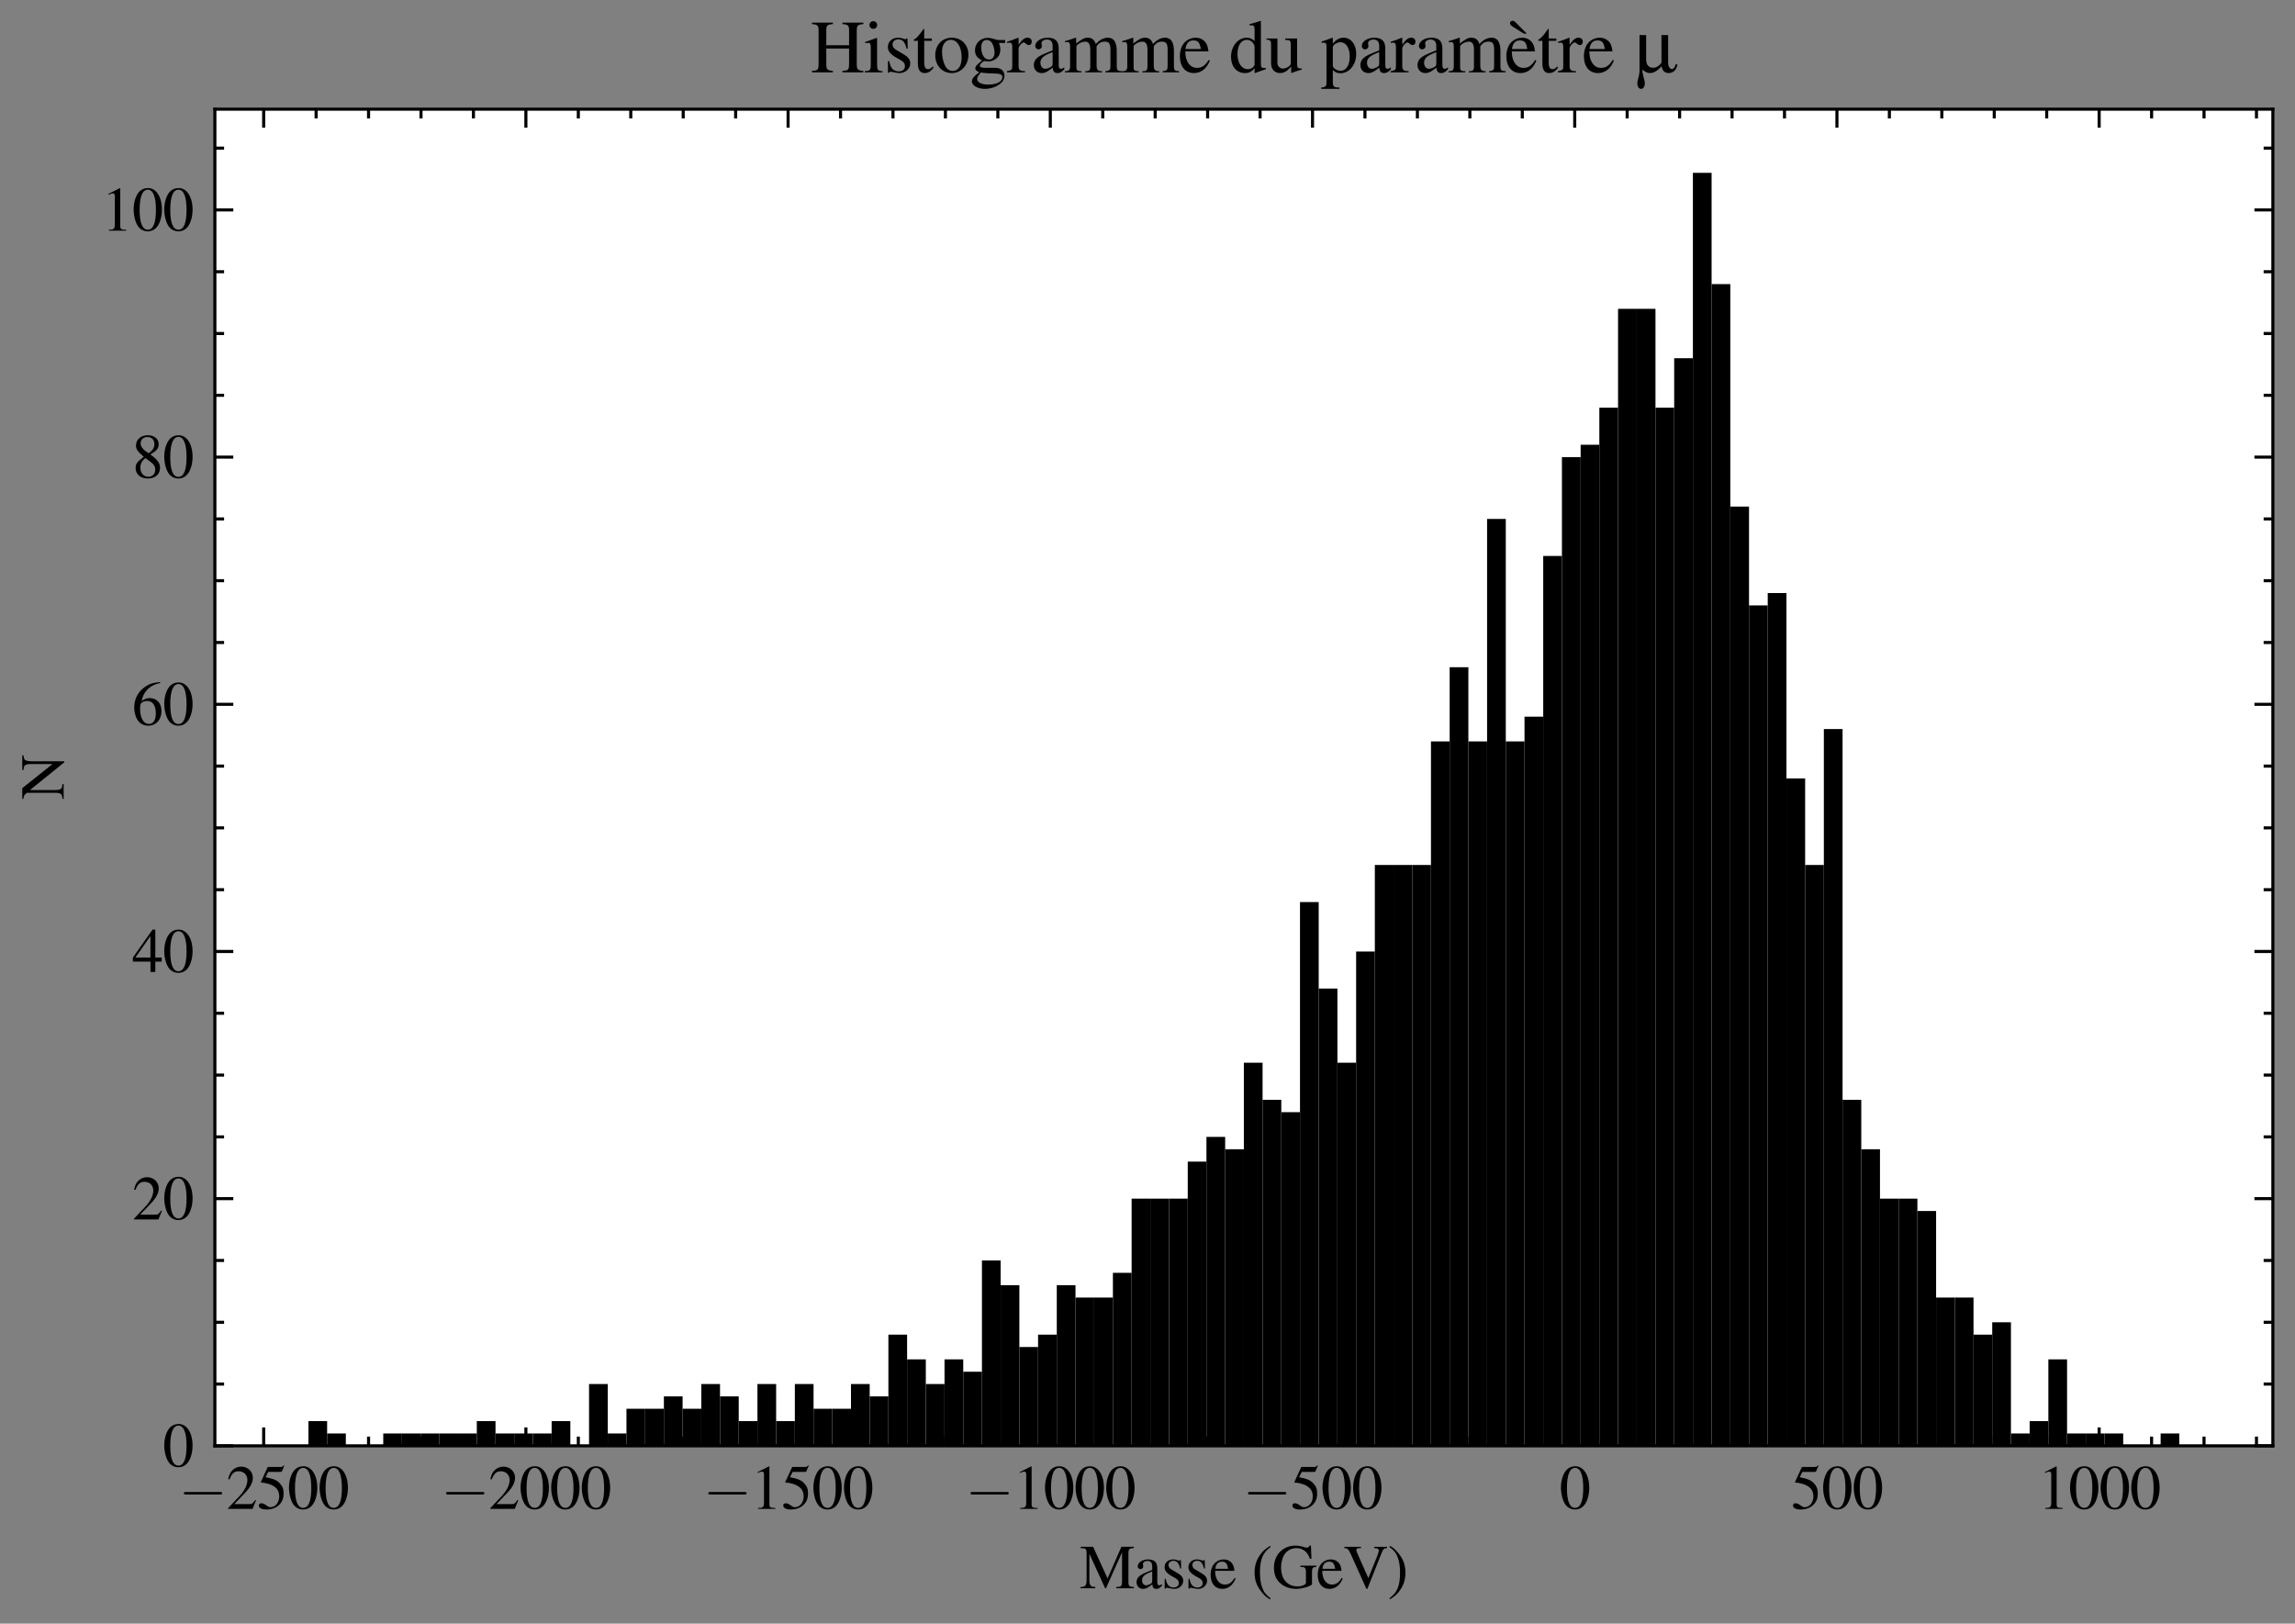 <?xml version="1.0" encoding="utf-8" standalone="no"?>
<!DOCTYPE svg PUBLIC "-//W3C//DTD SVG 1.1//EN"
  "http://www.w3.org/Graphics/SVG/1.1/DTD/svg11.dtd">
<svg xmlns:xlink="http://www.w3.org/1999/xlink" width="373.355pt" height="264.128pt" viewBox="0 0 373.355 264.128" xmlns="http://www.w3.org/2000/svg" version="1.1">
 <rect x="0" y="0" width="373.355" height="264.128" fill="#808080" stroke="none"/>
 <defs>
  <style type="text/css">*{stroke-linejoin: round; stroke-linecap: butt}</style>
 </defs>
 <g id="figure_1">
  <g id="patch_1">
   <path d="M 0 264.128 
L 373.355 264.128 
L 373.355 0 
L 0 0 
L 0 264.128 
z
" style="fill: none"/>
  </g>
  <g id="axes_1">
   <g id="patch_2">
    <path d="M 34.955 235.205 
L 369.755 235.205 
L 369.755 17.765 
L 34.955 17.765 
z
" style="fill: #ffffff"/>
   </g>
   <g id="patch_3">
    <path d="M 50.174 235.205 
L 53.217 235.205 
L 53.217 231.184 
L 50.174 231.184 
z
" clip-path="url(#p4af703f5fd)"/>
   </g>
   <g id="patch_4">
    <path d="M 53.217 235.205 
L 56.261 235.205 
L 56.261 233.195 
L 53.217 233.195 
z
" clip-path="url(#p4af703f5fd)"/>
   </g>
   <g id="patch_5">
    <path d="M 56.261 235.205 
L 59.304 235.205 
L 59.304 235.205 
L 56.261 235.205 
z
" clip-path="url(#p4af703f5fd)"/>
   </g>
   <g id="patch_6">
    <path d="M 59.304 235.205 
L 62.348 235.205 
L 62.348 235.205 
L 59.304 235.205 
z
" clip-path="url(#p4af703f5fd)"/>
   </g>
   <g id="patch_7">
    <path d="M 62.348 235.205 
L 65.392 235.205 
L 65.392 233.195 
L 62.348 233.195 
z
" clip-path="url(#p4af703f5fd)"/>
   </g>
   <g id="patch_8">
    <path d="M 65.392 235.205 
L 68.435 235.205 
L 68.435 233.195 
L 65.392 233.195 
z
" clip-path="url(#p4af703f5fd)"/>
   </g>
   <g id="patch_9">
    <path d="M 68.435 235.205 
L 71.479 235.205 
L 71.479 233.195 
L 68.435 233.195 
z
" clip-path="url(#p4af703f5fd)"/>
   </g>
   <g id="patch_10">
    <path d="M 71.479 235.205 
L 74.523 235.205 
L 74.523 233.195 
L 71.479 233.195 
z
" clip-path="url(#p4af703f5fd)"/>
   </g>
   <g id="patch_11">
    <path d="M 74.523 235.205 
L 77.566 235.205 
L 77.566 233.195 
L 74.523 233.195 
z
" clip-path="url(#p4af703f5fd)"/>
   </g>
   <g id="patch_12">
    <path d="M 77.566 235.205 
L 80.61 235.205 
L 80.61 231.184 
L 77.566 231.184 
z
" clip-path="url(#p4af703f5fd)"/>
   </g>
   <g id="patch_13">
    <path d="M 80.61 235.205 
L 83.654 235.205 
L 83.654 233.195 
L 80.61 233.195 
z
" clip-path="url(#p4af703f5fd)"/>
   </g>
   <g id="patch_14">
    <path d="M 83.654 235.205 
L 86.697 235.205 
L 86.697 233.195 
L 83.654 233.195 
z
" clip-path="url(#p4af703f5fd)"/>
   </g>
   <g id="patch_15">
    <path d="M 86.697 235.205 
L 89.741 235.205 
L 89.741 233.195 
L 86.697 233.195 
z
" clip-path="url(#p4af703f5fd)"/>
   </g>
   <g id="patch_16">
    <path d="M 89.741 235.205 
L 92.784 235.205 
L 92.784 231.184 
L 89.741 231.184 
z
" clip-path="url(#p4af703f5fd)"/>
   </g>
   <g id="patch_17">
    <path d="M 92.784 235.205 
L 95.828 235.205 
L 95.828 235.205 
L 92.784 235.205 
z
" clip-path="url(#p4af703f5fd)"/>
   </g>
   <g id="patch_18">
    <path d="M 95.828 235.205 
L 98.872 235.205 
L 98.872 225.153 
L 95.828 225.153 
z
" clip-path="url(#p4af703f5fd)"/>
   </g>
   <g id="patch_19">
    <path d="M 98.872 235.205 
L 101.915 235.205 
L 101.915 233.195 
L 98.872 233.195 
z
" clip-path="url(#p4af703f5fd)"/>
   </g>
   <g id="patch_20">
    <path d="M 101.915 235.205 
L 104.959 235.205 
L 104.959 229.174 
L 101.915 229.174 
z
" clip-path="url(#p4af703f5fd)"/>
   </g>
   <g id="patch_21">
    <path d="M 104.959 235.205 
L 108.003 235.205 
L 108.003 229.174 
L 104.959 229.174 
z
" clip-path="url(#p4af703f5fd)"/>
   </g>
   <g id="patch_22">
    <path d="M 108.003 235.205 
L 111.046 235.205 
L 111.046 227.163 
L 108.003 227.163 
z
" clip-path="url(#p4af703f5fd)"/>
   </g>
   <g id="patch_23">
    <path d="M 111.046 235.205 
L 114.09 235.205 
L 114.09 229.174 
L 111.046 229.174 
z
" clip-path="url(#p4af703f5fd)"/>
   </g>
   <g id="patch_24">
    <path d="M 114.09 235.205 
L 117.134 235.205 
L 117.134 225.153 
L 114.09 225.153 
z
" clip-path="url(#p4af703f5fd)"/>
   </g>
   <g id="patch_25">
    <path d="M 117.134 235.205 
L 120.177 235.205 
L 120.177 227.163 
L 117.134 227.163 
z
" clip-path="url(#p4af703f5fd)"/>
   </g>
   <g id="patch_26">
    <path d="M 120.177 235.205 
L 123.221 235.205 
L 123.221 231.184 
L 120.177 231.184 
z
" clip-path="url(#p4af703f5fd)"/>
   </g>
   <g id="patch_27">
    <path d="M 123.221 235.205 
L 126.264 235.205 
L 126.264 225.153 
L 123.221 225.153 
z
" clip-path="url(#p4af703f5fd)"/>
   </g>
   <g id="patch_28">
    <path d="M 126.264 235.205 
L 129.308 235.205 
L 129.308 231.184 
L 126.264 231.184 
z
" clip-path="url(#p4af703f5fd)"/>
   </g>
   <g id="patch_29">
    <path d="M 129.308 235.205 
L 132.352 235.205 
L 132.352 225.153 
L 129.308 225.153 
z
" clip-path="url(#p4af703f5fd)"/>
   </g>
   <g id="patch_30">
    <path d="M 132.352 235.205 
L 135.395 235.205 
L 135.395 229.174 
L 132.352 229.174 
z
" clip-path="url(#p4af703f5fd)"/>
   </g>
   <g id="patch_31">
    <path d="M 135.395 235.205 
L 138.439 235.205 
L 138.439 229.174 
L 135.395 229.174 
z
" clip-path="url(#p4af703f5fd)"/>
   </g>
   <g id="patch_32">
    <path d="M 138.439 235.205 
L 141.483 235.205 
L 141.483 225.153 
L 138.439 225.153 
z
" clip-path="url(#p4af703f5fd)"/>
   </g>
   <g id="patch_33">
    <path d="M 141.483 235.205 
L 144.526 235.205 
L 144.526 227.163 
L 141.483 227.163 
z
" clip-path="url(#p4af703f5fd)"/>
   </g>
   <g id="patch_34">
    <path d="M 144.526 235.205 
L 147.57 235.205 
L 147.57 217.11 
L 144.526 217.11 
z
" clip-path="url(#p4af703f5fd)"/>
   </g>
   <g id="patch_35">
    <path d="M 147.57 235.205 
L 150.614 235.205 
L 150.614 221.131 
L 147.57 221.131 
z
" clip-path="url(#p4af703f5fd)"/>
   </g>
   <g id="patch_36">
    <path d="M 150.614 235.205 
L 153.657 235.205 
L 153.657 225.153 
L 150.614 225.153 
z
" clip-path="url(#p4af703f5fd)"/>
   </g>
   <g id="patch_37">
    <path d="M 153.657 235.205 
L 156.701 235.205 
L 156.701 221.131 
L 153.657 221.131 
z
" clip-path="url(#p4af703f5fd)"/>
   </g>
   <g id="patch_38">
    <path d="M 156.701 235.205 
L 159.744 235.205 
L 159.744 223.142 
L 156.701 223.142 
z
" clip-path="url(#p4af703f5fd)"/>
   </g>
   <g id="patch_39">
    <path d="M 159.744 235.205 
L 162.788 235.205 
L 162.788 205.047 
L 159.744 205.047 
z
" clip-path="url(#p4af703f5fd)"/>
   </g>
   <g id="patch_40">
    <path d="M 162.788 235.205 
L 165.832 235.205 
L 165.832 209.068 
L 162.788 209.068 
z
" clip-path="url(#p4af703f5fd)"/>
   </g>
   <g id="patch_41">
    <path d="M 165.832 235.205 
L 168.875 235.205 
L 168.875 219.121 
L 165.832 219.121 
z
" clip-path="url(#p4af703f5fd)"/>
   </g>
   <g id="patch_42">
    <path d="M 168.875 235.205 
L 171.919 235.205 
L 171.919 217.11 
L 168.875 217.11 
z
" clip-path="url(#p4af703f5fd)"/>
   </g>
   <g id="patch_43">
    <path d="M 171.919 235.205 
L 174.963 235.205 
L 174.963 209.068 
L 171.919 209.068 
z
" clip-path="url(#p4af703f5fd)"/>
   </g>
   <g id="patch_44">
    <path d="M 174.963 235.205 
L 178.006 235.205 
L 178.006 211.079 
L 174.963 211.079 
z
" clip-path="url(#p4af703f5fd)"/>
   </g>
   <g id="patch_45">
    <path d="M 178.006 235.205 
L 181.05 235.205 
L 181.05 211.079 
L 178.006 211.079 
z
" clip-path="url(#p4af703f5fd)"/>
   </g>
   <g id="patch_46">
    <path d="M 181.05 235.205 
L 184.094 235.205 
L 184.094 207.058 
L 181.05 207.058 
z
" clip-path="url(#p4af703f5fd)"/>
   </g>
   <g id="patch_47">
    <path d="M 184.094 235.205 
L 187.137 235.205 
L 187.137 194.994 
L 184.094 194.994 
z
" clip-path="url(#p4af703f5fd)"/>
   </g>
   <g id="patch_48">
    <path d="M 187.137 235.205 
L 190.181 235.205 
L 190.181 194.994 
L 187.137 194.994 
z
" clip-path="url(#p4af703f5fd)"/>
   </g>
   <g id="patch_49">
    <path d="M 190.181 235.205 
L 193.224 235.205 
L 193.224 194.994 
L 190.181 194.994 
z
" clip-path="url(#p4af703f5fd)"/>
   </g>
   <g id="patch_50">
    <path d="M 193.224 235.205 
L 196.268 235.205 
L 196.268 188.963 
L 193.224 188.963 
z
" clip-path="url(#p4af703f5fd)"/>
   </g>
   <g id="patch_51">
    <path d="M 196.268 235.205 
L 199.312 235.205 
L 199.312 184.942 
L 196.268 184.942 
z
" clip-path="url(#p4af703f5fd)"/>
   </g>
   <g id="patch_52">
    <path d="M 199.312 235.205 
L 202.355 235.205 
L 202.355 186.952 
L 199.312 186.952 
z
" clip-path="url(#p4af703f5fd)"/>
   </g>
   <g id="patch_53">
    <path d="M 202.355 235.205 
L 205.399 235.205 
L 205.399 172.878 
L 202.355 172.878 
z
" clip-path="url(#p4af703f5fd)"/>
   </g>
   <g id="patch_54">
    <path d="M 205.399 235.205 
L 208.443 235.205 
L 208.443 178.91 
L 205.399 178.91 
z
" clip-path="url(#p4af703f5fd)"/>
   </g>
   <g id="patch_55">
    <path d="M 208.443 235.205 
L 211.486 235.205 
L 211.486 180.921 
L 208.443 180.921 
z
" clip-path="url(#p4af703f5fd)"/>
   </g>
   <g id="patch_56">
    <path d="M 211.486 235.205 
L 214.53 235.205 
L 214.53 146.741 
L 211.486 146.741 
z
" clip-path="url(#p4af703f5fd)"/>
   </g>
   <g id="patch_57">
    <path d="M 214.53 235.205 
L 217.574 235.205 
L 217.574 160.815 
L 214.53 160.815 
z
" clip-path="url(#p4af703f5fd)"/>
   </g>
   <g id="patch_58">
    <path d="M 217.574 235.205 
L 220.617 235.205 
L 220.617 172.878 
L 217.574 172.878 
z
" clip-path="url(#p4af703f5fd)"/>
   </g>
   <g id="patch_59">
    <path d="M 220.617 235.205 
L 223.661 235.205 
L 223.661 154.784 
L 220.617 154.784 
z
" clip-path="url(#p4af703f5fd)"/>
   </g>
   <g id="patch_60">
    <path d="M 223.661 235.205 
L 226.704 235.205 
L 226.704 140.71 
L 223.661 140.71 
z
" clip-path="url(#p4af703f5fd)"/>
   </g>
   <g id="patch_61">
    <path d="M 226.704 235.205 
L 229.748 235.205 
L 229.748 140.71 
L 226.704 140.71 
z
" clip-path="url(#p4af703f5fd)"/>
   </g>
   <g id="patch_62">
    <path d="M 229.748 235.205 
L 232.792 235.205 
L 232.792 140.71 
L 229.748 140.71 
z
" clip-path="url(#p4af703f5fd)"/>
   </g>
   <g id="patch_63">
    <path d="M 232.792 235.205 
L 235.835 235.205 
L 235.835 120.604 
L 232.792 120.604 
z
" clip-path="url(#p4af703f5fd)"/>
   </g>
   <g id="patch_64">
    <path d="M 235.835 235.205 
L 238.879 235.205 
L 238.879 108.541 
L 235.835 108.541 
z
" clip-path="url(#p4af703f5fd)"/>
   </g>
   <g id="patch_65">
    <path d="M 238.879 235.205 
L 241.923 235.205 
L 241.923 120.604 
L 238.879 120.604 
z
" clip-path="url(#p4af703f5fd)"/>
   </g>
   <g id="patch_66">
    <path d="M 241.923 235.205 
L 244.966 235.205 
L 244.966 84.415 
L 241.923 84.415 
z
" clip-path="url(#p4af703f5fd)"/>
   </g>
   <g id="patch_67">
    <path d="M 244.966 235.205 
L 248.01 235.205 
L 248.01 120.604 
L 244.966 120.604 
z
" clip-path="url(#p4af703f5fd)"/>
   </g>
   <g id="patch_68">
    <path d="M 248.01 235.205 
L 251.054 235.205 
L 251.054 116.583 
L 248.01 116.583 
z
" clip-path="url(#p4af703f5fd)"/>
   </g>
   <g id="patch_69">
    <path d="M 251.054 235.205 
L 254.097 235.205 
L 254.097 90.446 
L 251.054 90.446 
z
" clip-path="url(#p4af703f5fd)"/>
   </g>
   <g id="patch_70">
    <path d="M 254.097 235.205 
L 257.141 235.205 
L 257.141 74.362 
L 254.097 74.362 
z
" clip-path="url(#p4af703f5fd)"/>
   </g>
   <g id="patch_71">
    <path d="M 257.141 235.205 
L 260.184 235.205 
L 260.184 72.351 
L 257.141 72.351 
z
" clip-path="url(#p4af703f5fd)"/>
   </g>
   <g id="patch_72">
    <path d="M 260.184 235.205 
L 263.228 235.205 
L 263.228 66.32 
L 260.184 66.32 
z
" clip-path="url(#p4af703f5fd)"/>
   </g>
   <g id="patch_73">
    <path d="M 263.228 235.205 
L 266.272 235.205 
L 266.272 50.235 
L 263.228 50.235 
z
" clip-path="url(#p4af703f5fd)"/>
   </g>
   <g id="patch_74">
    <path d="M 266.272 235.205 
L 269.315 235.205 
L 269.315 50.235 
L 266.272 50.235 
z
" clip-path="url(#p4af703f5fd)"/>
   </g>
   <g id="patch_75">
    <path d="M 269.315 235.205 
L 272.359 235.205 
L 272.359 66.32 
L 269.315 66.32 
z
" clip-path="url(#p4af703f5fd)"/>
   </g>
   <g id="patch_76">
    <path d="M 272.359 235.205 
L 275.403 235.205 
L 275.403 58.278 
L 272.359 58.278 
z
" clip-path="url(#p4af703f5fd)"/>
   </g>
   <g id="patch_77">
    <path d="M 275.403 235.205 
L 278.446 235.205 
L 278.446 28.12 
L 275.403 28.12 
z
" clip-path="url(#p4af703f5fd)"/>
   </g>
   <g id="patch_78">
    <path d="M 278.446 235.205 
L 281.49 235.205 
L 281.49 46.214 
L 278.446 46.214 
z
" clip-path="url(#p4af703f5fd)"/>
   </g>
   <g id="patch_79">
    <path d="M 281.49 235.205 
L 284.534 235.205 
L 284.534 82.404 
L 281.49 82.404 
z
" clip-path="url(#p4af703f5fd)"/>
   </g>
   <g id="patch_80">
    <path d="M 284.534 235.205 
L 287.577 235.205 
L 287.577 98.488 
L 284.534 98.488 
z
" clip-path="url(#p4af703f5fd)"/>
   </g>
   <g id="patch_81">
    <path d="M 287.577 235.205 
L 290.621 235.205 
L 290.621 96.478 
L 287.577 96.478 
z
" clip-path="url(#p4af703f5fd)"/>
   </g>
   <g id="patch_82">
    <path d="M 290.621 235.205 
L 293.664 235.205 
L 293.664 126.636 
L 290.621 126.636 
z
" clip-path="url(#p4af703f5fd)"/>
   </g>
   <g id="patch_83">
    <path d="M 293.664 235.205 
L 296.708 235.205 
L 296.708 140.71 
L 293.664 140.71 
z
" clip-path="url(#p4af703f5fd)"/>
   </g>
   <g id="patch_84">
    <path d="M 296.708 235.205 
L 299.752 235.205 
L 299.752 118.594 
L 296.708 118.594 
z
" clip-path="url(#p4af703f5fd)"/>
   </g>
   <g id="patch_85">
    <path d="M 299.752 235.205 
L 302.795 235.205 
L 302.795 178.91 
L 299.752 178.91 
z
" clip-path="url(#p4af703f5fd)"/>
   </g>
   <g id="patch_86">
    <path d="M 302.795 235.205 
L 305.839 235.205 
L 305.839 186.952 
L 302.795 186.952 
z
" clip-path="url(#p4af703f5fd)"/>
   </g>
   <g id="patch_87">
    <path d="M 305.839 235.205 
L 308.883 235.205 
L 308.883 194.994 
L 305.839 194.994 
z
" clip-path="url(#p4af703f5fd)"/>
   </g>
   <g id="patch_88">
    <path d="M 308.883 235.205 
L 311.926 235.205 
L 311.926 194.994 
L 308.883 194.994 
z
" clip-path="url(#p4af703f5fd)"/>
   </g>
   <g id="patch_89">
    <path d="M 311.926 235.205 
L 314.97 235.205 
L 314.97 197.005 
L 311.926 197.005 
z
" clip-path="url(#p4af703f5fd)"/>
   </g>
   <g id="patch_90">
    <path d="M 314.97 235.205 
L 318.014 235.205 
L 318.014 211.079 
L 314.97 211.079 
z
" clip-path="url(#p4af703f5fd)"/>
   </g>
   <g id="patch_91">
    <path d="M 318.014 235.205 
L 321.057 235.205 
L 321.057 211.079 
L 318.014 211.079 
z
" clip-path="url(#p4af703f5fd)"/>
   </g>
   <g id="patch_92">
    <path d="M 321.057 235.205 
L 324.101 235.205 
L 324.101 217.11 
L 321.057 217.11 
z
" clip-path="url(#p4af703f5fd)"/>
   </g>
   <g id="patch_93">
    <path d="M 324.101 235.205 
L 327.144 235.205 
L 327.144 215.1 
L 324.101 215.1 
z
" clip-path="url(#p4af703f5fd)"/>
   </g>
   <g id="patch_94">
    <path d="M 327.144 235.205 
L 330.188 235.205 
L 330.188 233.195 
L 327.144 233.195 
z
" clip-path="url(#p4af703f5fd)"/>
   </g>
   <g id="patch_95">
    <path d="M 330.188 235.205 
L 333.232 235.205 
L 333.232 231.184 
L 330.188 231.184 
z
" clip-path="url(#p4af703f5fd)"/>
   </g>
   <g id="patch_96">
    <path d="M 333.232 235.205 
L 336.275 235.205 
L 336.275 221.131 
L 333.232 221.131 
z
" clip-path="url(#p4af703f5fd)"/>
   </g>
   <g id="patch_97">
    <path d="M 336.275 235.205 
L 339.319 235.205 
L 339.319 233.195 
L 336.275 233.195 
z
" clip-path="url(#p4af703f5fd)"/>
   </g>
   <g id="patch_98">
    <path d="M 339.319 235.205 
L 342.363 235.205 
L 342.363 233.195 
L 339.319 233.195 
z
" clip-path="url(#p4af703f5fd)"/>
   </g>
   <g id="patch_99">
    <path d="M 342.363 235.205 
L 345.406 235.205 
L 345.406 233.195 
L 342.363 233.195 
z
" clip-path="url(#p4af703f5fd)"/>
   </g>
   <g id="patch_100">
    <path d="M 345.406 235.205 
L 348.45 235.205 
L 348.45 235.205 
L 345.406 235.205 
z
" clip-path="url(#p4af703f5fd)"/>
   </g>
   <g id="patch_101">
    <path d="M 348.45 235.205 
L 351.494 235.205 
L 351.494 235.205 
L 348.45 235.205 
z
" clip-path="url(#p4af703f5fd)"/>
   </g>
   <g id="patch_102">
    <path d="M 351.494 235.205 
L 354.537 235.205 
L 354.537 233.195 
L 351.494 233.195 
z
" clip-path="url(#p4af703f5fd)"/>
   </g>
   <g id="matplotlib.axis_1">
    <g id="xtick_1">
     <g id="line2d_1">
      <defs>
       <path id="m543c6b1668" d="M 0 0 
L 0 -3 
" style="stroke: #000000; stroke-width: 0.5"/>
      </defs>
      <g>
       <use xlink:href="#m543c6b1668" x="42.895" y="235.205" style="stroke: #000000; stroke-width: 0.5"/>
      </g>
     </g>
     <g id="line2d_2">
      <defs>
       <path id="m031477cce4" d="M 0 0 
L 0 3 
" style="stroke: #000000; stroke-width: 0.5"/>
      </defs>
      <g>
       <use xlink:href="#m031477cce4" x="42.895" y="17.765" style="stroke: #000000; stroke-width: 0.5"/>
      </g>
     </g>
     <g id="text_1">
      <!-- $\mathdefault{−2500}$ -->
      <g transform="translate(29.062 245.46)scale(0.1 -0.1)">
       <defs>
        <path id="CMSY10-0" d="M 4218 1472 
C 4326 1472 4442 1472 4442 1600 
C 4442 1728 4326 1728 4218 1728 
L 755 1728 
C 646 1728 531 1728 531 1600 
C 531 1472 646 1472 755 1472 
L 4218 1472 
z
" transform="scale(0.016)"/>
        <path id="NimbusRomNo9L-Regu-32" d="M 3040 875 
L 2957 907 
C 2720 544 2637 486 2349 486 
L 819 486 
L 1894 1609 
C 2464 2202 2714 2687 2714 3185 
C 2714 3823 2195 4313 1530 4313 
C 1178 4313 845 4173 608 3918 
C 403 3700 307 3496 198 3043 
L 333 3011 
C 589 3636 819 3840 1261 3840 
C 1798 3840 2163 3476 2163 2940 
C 2163 2443 1869 1850 1331 1282 
L 192 77 
L 192 0 
L 2688 0 
L 3040 875 
z
" transform="scale(0.016)"/>
        <path id="NimbusRomNo9L-Regu-35" d="M 1158 3776 
L 2413 3776 
C 2515 3776 2541 3789 2560 3834 
L 2803 4403 
L 2746 4448 
C 2650 4314 2586 4282 2451 4282 
L 1114 4282 
L 416 2759 
C 410 2746 410 2740 410 2727 
C 410 2695 435 2676 486 2676 
C 691 2676 947 2631 1210 2547 
C 1946 2309 2285 1910 2285 1274 
C 2285 656 1894 173 1395 173 
C 1267 173 1158 218 966 360 
C 762 508 614 572 480 572 
C 294 572 205 495 205 334 
C 205 90 506 -64 986 -64 
C 1523 -64 1984 110 2304 438 
C 2598 728 2733 1094 2733 1583 
C 2733 2046 2611 2342 2291 2663 
C 2010 2947 1645 3094 890 3229 
L 1158 3776 
z
" transform="scale(0.016)"/>
        <path id="NimbusRomNo9L-Regu-30" d="M 1626 4352 
C 1274 4352 1005 4244 768 4020 
C 397 3661 154 2925 154 2176 
C 154 1479 365 730 666 372 
C 902 90 1229 -64 1600 -64 
C 1926 -64 2202 45 2432 269 
C 2803 621 3046 1364 3046 2138 
C 3046 3450 2464 4352 1626 4352 
z
M 1606 4186 
C 2144 4186 2432 3463 2432 2125 
C 2432 788 2150 103 1600 103 
C 1050 103 768 788 768 2119 
C 768 3476 1056 4186 1606 4186 
z
" transform="scale(0.016)"/>
       </defs>
       <use xlink:href="#CMSY10-0" transform="scale(0.996)"/>
       <use xlink:href="#NimbusRomNo9L-Regu-32" transform="translate(77.409 0)scale(0.996)"/>
       <use xlink:href="#NimbusRomNo9L-Regu-35" transform="translate(127.222 0)scale(0.996)"/>
       <use xlink:href="#NimbusRomNo9L-Regu-30" transform="translate(177.035 0)scale(0.996)"/>
       <use xlink:href="#NimbusRomNo9L-Regu-30" transform="translate(226.848 0)scale(0.996)"/>
      </g>
     </g>
    </g>
    <g id="xtick_2">
     <g id="line2d_3">
      <g>
       <use xlink:href="#m543c6b1668" x="85.552" y="235.205" style="stroke: #000000; stroke-width: 0.5"/>
      </g>
     </g>
     <g id="line2d_4">
      <g>
       <use xlink:href="#m031477cce4" x="85.552" y="17.765" style="stroke: #000000; stroke-width: 0.5"/>
      </g>
     </g>
     <g id="text_2">
      <!-- $\mathdefault{−2000}$ -->
      <g transform="translate(71.719 245.46)scale(0.1 -0.1)">
       <use xlink:href="#CMSY10-0" transform="scale(0.996)"/>
       <use xlink:href="#NimbusRomNo9L-Regu-32" transform="translate(77.409 0)scale(0.996)"/>
       <use xlink:href="#NimbusRomNo9L-Regu-30" transform="translate(127.222 0)scale(0.996)"/>
       <use xlink:href="#NimbusRomNo9L-Regu-30" transform="translate(177.035 0)scale(0.996)"/>
       <use xlink:href="#NimbusRomNo9L-Regu-30" transform="translate(226.848 0)scale(0.996)"/>
      </g>
     </g>
    </g>
    <g id="xtick_3">
     <g id="line2d_5">
      <g>
       <use xlink:href="#m543c6b1668" x="128.209" y="235.205" style="stroke: #000000; stroke-width: 0.5"/>
      </g>
     </g>
     <g id="line2d_6">
      <g>
       <use xlink:href="#m031477cce4" x="128.209" y="17.765" style="stroke: #000000; stroke-width: 0.5"/>
      </g>
     </g>
     <g id="text_3">
      <!-- $\mathdefault{−1500}$ -->
      <g transform="translate(114.376 245.46)scale(0.1 -0.1)">
       <defs>
        <path id="NimbusRomNo9L-Regu-31" d="M 1862 4339 
L 710 3757 
L 710 3667 
C 787 3699 858 3725 883 3738 
C 998 3783 1107 3808 1171 3808 
C 1306 3808 1363 3711 1363 3505 
L 1363 592 
C 1363 379 1312 232 1210 173 
C 1114 116 1024 96 755 96 
L 755 0 
L 2522 0 
L 2522 96 
C 2016 96 1914 160 1914 470 
L 1914 4327 
L 1862 4339 
z
" transform="scale(0.016)"/>
       </defs>
       <use xlink:href="#CMSY10-0" transform="scale(0.996)"/>
       <use xlink:href="#NimbusRomNo9L-Regu-31" transform="translate(77.409 0)scale(0.996)"/>
       <use xlink:href="#NimbusRomNo9L-Regu-35" transform="translate(127.222 0)scale(0.996)"/>
       <use xlink:href="#NimbusRomNo9L-Regu-30" transform="translate(177.035 0)scale(0.996)"/>
       <use xlink:href="#NimbusRomNo9L-Regu-30" transform="translate(226.848 0)scale(0.996)"/>
      </g>
     </g>
    </g>
    <g id="xtick_4">
     <g id="line2d_7">
      <g>
       <use xlink:href="#m543c6b1668" x="170.866" y="235.205" style="stroke: #000000; stroke-width: 0.5"/>
      </g>
     </g>
     <g id="line2d_8">
      <g>
       <use xlink:href="#m031477cce4" x="170.866" y="17.765" style="stroke: #000000; stroke-width: 0.5"/>
      </g>
     </g>
     <g id="text_4">
      <!-- $\mathdefault{−1000}$ -->
      <g transform="translate(157.033 245.46)scale(0.1 -0.1)">
       <use xlink:href="#CMSY10-0" transform="scale(0.996)"/>
       <use xlink:href="#NimbusRomNo9L-Regu-31" transform="translate(77.409 0)scale(0.996)"/>
       <use xlink:href="#NimbusRomNo9L-Regu-30" transform="translate(127.222 0)scale(0.996)"/>
       <use xlink:href="#NimbusRomNo9L-Regu-30" transform="translate(177.035 0)scale(0.996)"/>
       <use xlink:href="#NimbusRomNo9L-Regu-30" transform="translate(226.848 0)scale(0.996)"/>
      </g>
     </g>
    </g>
    <g id="xtick_5">
     <g id="line2d_9">
      <g>
       <use xlink:href="#m543c6b1668" x="213.523" y="235.205" style="stroke: #000000; stroke-width: 0.5"/>
      </g>
     </g>
     <g id="line2d_10">
      <g>
       <use xlink:href="#m031477cce4" x="213.523" y="17.765" style="stroke: #000000; stroke-width: 0.5"/>
      </g>
     </g>
     <g id="text_5">
      <!-- $\mathdefault{−500}$ -->
      <g transform="translate(202.18 245.46)scale(0.1 -0.1)">
       <use xlink:href="#CMSY10-0" transform="scale(0.996)"/>
       <use xlink:href="#NimbusRomNo9L-Regu-35" transform="translate(77.409 0)scale(0.996)"/>
       <use xlink:href="#NimbusRomNo9L-Regu-30" transform="translate(127.222 0)scale(0.996)"/>
       <use xlink:href="#NimbusRomNo9L-Regu-30" transform="translate(177.035 0)scale(0.996)"/>
      </g>
     </g>
    </g>
    <g id="xtick_6">
     <g id="line2d_11">
      <g>
       <use xlink:href="#m543c6b1668" x="256.18" y="235.205" style="stroke: #000000; stroke-width: 0.5"/>
      </g>
     </g>
     <g id="line2d_12">
      <g>
       <use xlink:href="#m031477cce4" x="256.18" y="17.765" style="stroke: #000000; stroke-width: 0.5"/>
      </g>
     </g>
     <g id="text_6">
      <!-- $\mathdefault{0}$ -->
      <g transform="translate(253.689 245.46)scale(0.1 -0.1)">
       <use xlink:href="#NimbusRomNo9L-Regu-30" transform="scale(0.996)"/>
      </g>
     </g>
    </g>
    <g id="xtick_7">
     <g id="line2d_13">
      <g>
       <use xlink:href="#m543c6b1668" x="298.837" y="235.205" style="stroke: #000000; stroke-width: 0.5"/>
      </g>
     </g>
     <g id="line2d_14">
      <g>
       <use xlink:href="#m031477cce4" x="298.837" y="17.765" style="stroke: #000000; stroke-width: 0.5"/>
      </g>
     </g>
     <g id="text_7">
      <!-- $\mathdefault{500}$ -->
      <g transform="translate(291.365 245.46)scale(0.1 -0.1)">
       <use xlink:href="#NimbusRomNo9L-Regu-35" transform="scale(0.996)"/>
       <use xlink:href="#NimbusRomNo9L-Regu-30" transform="translate(49.813 0)scale(0.996)"/>
       <use xlink:href="#NimbusRomNo9L-Regu-30" transform="translate(99.626 0)scale(0.996)"/>
      </g>
     </g>
    </g>
    <g id="xtick_8">
     <g id="line2d_15">
      <g>
       <use xlink:href="#m543c6b1668" x="341.494" y="235.205" style="stroke: #000000; stroke-width: 0.5"/>
      </g>
     </g>
     <g id="line2d_16">
      <g>
       <use xlink:href="#m031477cce4" x="341.494" y="17.765" style="stroke: #000000; stroke-width: 0.5"/>
      </g>
     </g>
     <g id="text_8">
      <!-- $\mathdefault{1000}$ -->
      <g transform="translate(331.531 245.46)scale(0.1 -0.1)">
       <use xlink:href="#NimbusRomNo9L-Regu-31" transform="scale(0.996)"/>
       <use xlink:href="#NimbusRomNo9L-Regu-30" transform="translate(49.813 0)scale(0.996)"/>
       <use xlink:href="#NimbusRomNo9L-Regu-30" transform="translate(99.626 0)scale(0.996)"/>
       <use xlink:href="#NimbusRomNo9L-Regu-30" transform="translate(149.44 0)scale(0.996)"/>
      </g>
     </g>
    </g>
    <g id="xtick_9">
     <g id="line2d_17">
      <defs>
       <path id="mf45ee97bf7" d="M 0 0 
L 0 -1.5 
" style="stroke: #000000; stroke-width: 0.5"/>
      </defs>
      <g>
       <use xlink:href="#mf45ee97bf7" x="51.426" y="235.205" style="stroke: #000000; stroke-width: 0.5"/>
      </g>
     </g>
     <g id="line2d_18">
      <defs>
       <path id="m90a4ca9a85" d="M 0 0 
L 0 1.5 
" style="stroke: #000000; stroke-width: 0.5"/>
      </defs>
      <g>
       <use xlink:href="#m90a4ca9a85" x="51.426" y="17.765" style="stroke: #000000; stroke-width: 0.5"/>
      </g>
     </g>
    </g>
    <g id="xtick_10">
     <g id="line2d_19">
      <g>
       <use xlink:href="#mf45ee97bf7" x="59.958" y="235.205" style="stroke: #000000; stroke-width: 0.5"/>
      </g>
     </g>
     <g id="line2d_20">
      <g>
       <use xlink:href="#m90a4ca9a85" x="59.958" y="17.765" style="stroke: #000000; stroke-width: 0.5"/>
      </g>
     </g>
    </g>
    <g id="xtick_11">
     <g id="line2d_21">
      <g>
       <use xlink:href="#mf45ee97bf7" x="68.489" y="235.205" style="stroke: #000000; stroke-width: 0.5"/>
      </g>
     </g>
     <g id="line2d_22">
      <g>
       <use xlink:href="#m90a4ca9a85" x="68.489" y="17.765" style="stroke: #000000; stroke-width: 0.5"/>
      </g>
     </g>
    </g>
    <g id="xtick_12">
     <g id="line2d_23">
      <g>
       <use xlink:href="#mf45ee97bf7" x="77.02" y="235.205" style="stroke: #000000; stroke-width: 0.5"/>
      </g>
     </g>
     <g id="line2d_24">
      <g>
       <use xlink:href="#m90a4ca9a85" x="77.02" y="17.765" style="stroke: #000000; stroke-width: 0.5"/>
      </g>
     </g>
    </g>
    <g id="xtick_13">
     <g id="line2d_25">
      <g>
       <use xlink:href="#mf45ee97bf7" x="94.083" y="235.205" style="stroke: #000000; stroke-width: 0.5"/>
      </g>
     </g>
     <g id="line2d_26">
      <g>
       <use xlink:href="#m90a4ca9a85" x="94.083" y="17.765" style="stroke: #000000; stroke-width: 0.5"/>
      </g>
     </g>
    </g>
    <g id="xtick_14">
     <g id="line2d_27">
      <g>
       <use xlink:href="#mf45ee97bf7" x="102.615" y="235.205" style="stroke: #000000; stroke-width: 0.5"/>
      </g>
     </g>
     <g id="line2d_28">
      <g>
       <use xlink:href="#m90a4ca9a85" x="102.615" y="17.765" style="stroke: #000000; stroke-width: 0.5"/>
      </g>
     </g>
    </g>
    <g id="xtick_15">
     <g id="line2d_29">
      <g>
       <use xlink:href="#mf45ee97bf7" x="111.146" y="235.205" style="stroke: #000000; stroke-width: 0.5"/>
      </g>
     </g>
     <g id="line2d_30">
      <g>
       <use xlink:href="#m90a4ca9a85" x="111.146" y="17.765" style="stroke: #000000; stroke-width: 0.5"/>
      </g>
     </g>
    </g>
    <g id="xtick_16">
     <g id="line2d_31">
      <g>
       <use xlink:href="#mf45ee97bf7" x="119.677" y="235.205" style="stroke: #000000; stroke-width: 0.5"/>
      </g>
     </g>
     <g id="line2d_32">
      <g>
       <use xlink:href="#m90a4ca9a85" x="119.677" y="17.765" style="stroke: #000000; stroke-width: 0.5"/>
      </g>
     </g>
    </g>
    <g id="xtick_17">
     <g id="line2d_33">
      <g>
       <use xlink:href="#mf45ee97bf7" x="136.74" y="235.205" style="stroke: #000000; stroke-width: 0.5"/>
      </g>
     </g>
     <g id="line2d_34">
      <g>
       <use xlink:href="#m90a4ca9a85" x="136.74" y="17.765" style="stroke: #000000; stroke-width: 0.5"/>
      </g>
     </g>
    </g>
    <g id="xtick_18">
     <g id="line2d_35">
      <g>
       <use xlink:href="#mf45ee97bf7" x="145.272" y="235.205" style="stroke: #000000; stroke-width: 0.5"/>
      </g>
     </g>
     <g id="line2d_36">
      <g>
       <use xlink:href="#m90a4ca9a85" x="145.272" y="17.765" style="stroke: #000000; stroke-width: 0.5"/>
      </g>
     </g>
    </g>
    <g id="xtick_19">
     <g id="line2d_37">
      <g>
       <use xlink:href="#mf45ee97bf7" x="153.803" y="235.205" style="stroke: #000000; stroke-width: 0.5"/>
      </g>
     </g>
     <g id="line2d_38">
      <g>
       <use xlink:href="#m90a4ca9a85" x="153.803" y="17.765" style="stroke: #000000; stroke-width: 0.5"/>
      </g>
     </g>
    </g>
    <g id="xtick_20">
     <g id="line2d_39">
      <g>
       <use xlink:href="#mf45ee97bf7" x="162.334" y="235.205" style="stroke: #000000; stroke-width: 0.5"/>
      </g>
     </g>
     <g id="line2d_40">
      <g>
       <use xlink:href="#m90a4ca9a85" x="162.334" y="17.765" style="stroke: #000000; stroke-width: 0.5"/>
      </g>
     </g>
    </g>
    <g id="xtick_21">
     <g id="line2d_41">
      <g>
       <use xlink:href="#mf45ee97bf7" x="179.397" y="235.205" style="stroke: #000000; stroke-width: 0.5"/>
      </g>
     </g>
     <g id="line2d_42">
      <g>
       <use xlink:href="#m90a4ca9a85" x="179.397" y="17.765" style="stroke: #000000; stroke-width: 0.5"/>
      </g>
     </g>
    </g>
    <g id="xtick_22">
     <g id="line2d_43">
      <g>
       <use xlink:href="#mf45ee97bf7" x="187.929" y="235.205" style="stroke: #000000; stroke-width: 0.5"/>
      </g>
     </g>
     <g id="line2d_44">
      <g>
       <use xlink:href="#m90a4ca9a85" x="187.929" y="17.765" style="stroke: #000000; stroke-width: 0.5"/>
      </g>
     </g>
    </g>
    <g id="xtick_23">
     <g id="line2d_45">
      <g>
       <use xlink:href="#mf45ee97bf7" x="196.46" y="235.205" style="stroke: #000000; stroke-width: 0.5"/>
      </g>
     </g>
     <g id="line2d_46">
      <g>
       <use xlink:href="#m90a4ca9a85" x="196.46" y="17.765" style="stroke: #000000; stroke-width: 0.5"/>
      </g>
     </g>
    </g>
    <g id="xtick_24">
     <g id="line2d_47">
      <g>
       <use xlink:href="#mf45ee97bf7" x="204.991" y="235.205" style="stroke: #000000; stroke-width: 0.5"/>
      </g>
     </g>
     <g id="line2d_48">
      <g>
       <use xlink:href="#m90a4ca9a85" x="204.991" y="17.765" style="stroke: #000000; stroke-width: 0.5"/>
      </g>
     </g>
    </g>
    <g id="xtick_25">
     <g id="line2d_49">
      <g>
       <use xlink:href="#mf45ee97bf7" x="222.054" y="235.205" style="stroke: #000000; stroke-width: 0.5"/>
      </g>
     </g>
     <g id="line2d_50">
      <g>
       <use xlink:href="#m90a4ca9a85" x="222.054" y="17.765" style="stroke: #000000; stroke-width: 0.5"/>
      </g>
     </g>
    </g>
    <g id="xtick_26">
     <g id="line2d_51">
      <g>
       <use xlink:href="#mf45ee97bf7" x="230.586" y="235.205" style="stroke: #000000; stroke-width: 0.5"/>
      </g>
     </g>
     <g id="line2d_52">
      <g>
       <use xlink:href="#m90a4ca9a85" x="230.586" y="17.765" style="stroke: #000000; stroke-width: 0.5"/>
      </g>
     </g>
    </g>
    <g id="xtick_27">
     <g id="line2d_53">
      <g>
       <use xlink:href="#mf45ee97bf7" x="239.117" y="235.205" style="stroke: #000000; stroke-width: 0.5"/>
      </g>
     </g>
     <g id="line2d_54">
      <g>
       <use xlink:href="#m90a4ca9a85" x="239.117" y="17.765" style="stroke: #000000; stroke-width: 0.5"/>
      </g>
     </g>
    </g>
    <g id="xtick_28">
     <g id="line2d_55">
      <g>
       <use xlink:href="#mf45ee97bf7" x="247.648" y="235.205" style="stroke: #000000; stroke-width: 0.5"/>
      </g>
     </g>
     <g id="line2d_56">
      <g>
       <use xlink:href="#m90a4ca9a85" x="247.648" y="17.765" style="stroke: #000000; stroke-width: 0.5"/>
      </g>
     </g>
    </g>
    <g id="xtick_29">
     <g id="line2d_57">
      <g>
       <use xlink:href="#mf45ee97bf7" x="264.711" y="235.205" style="stroke: #000000; stroke-width: 0.5"/>
      </g>
     </g>
     <g id="line2d_58">
      <g>
       <use xlink:href="#m90a4ca9a85" x="264.711" y="17.765" style="stroke: #000000; stroke-width: 0.5"/>
      </g>
     </g>
    </g>
    <g id="xtick_30">
     <g id="line2d_59">
      <g>
       <use xlink:href="#mf45ee97bf7" x="273.243" y="235.205" style="stroke: #000000; stroke-width: 0.5"/>
      </g>
     </g>
     <g id="line2d_60">
      <g>
       <use xlink:href="#m90a4ca9a85" x="273.243" y="17.765" style="stroke: #000000; stroke-width: 0.5"/>
      </g>
     </g>
    </g>
    <g id="xtick_31">
     <g id="line2d_61">
      <g>
       <use xlink:href="#mf45ee97bf7" x="281.774" y="235.205" style="stroke: #000000; stroke-width: 0.5"/>
      </g>
     </g>
     <g id="line2d_62">
      <g>
       <use xlink:href="#m90a4ca9a85" x="281.774" y="17.765" style="stroke: #000000; stroke-width: 0.5"/>
      </g>
     </g>
    </g>
    <g id="xtick_32">
     <g id="line2d_63">
      <g>
       <use xlink:href="#mf45ee97bf7" x="290.305" y="235.205" style="stroke: #000000; stroke-width: 0.5"/>
      </g>
     </g>
     <g id="line2d_64">
      <g>
       <use xlink:href="#m90a4ca9a85" x="290.305" y="17.765" style="stroke: #000000; stroke-width: 0.5"/>
      </g>
     </g>
    </g>
    <g id="xtick_33">
     <g id="line2d_65">
      <g>
       <use xlink:href="#mf45ee97bf7" x="307.368" y="235.205" style="stroke: #000000; stroke-width: 0.5"/>
      </g>
     </g>
     <g id="line2d_66">
      <g>
       <use xlink:href="#m90a4ca9a85" x="307.368" y="17.765" style="stroke: #000000; stroke-width: 0.5"/>
      </g>
     </g>
    </g>
    <g id="xtick_34">
     <g id="line2d_67">
      <g>
       <use xlink:href="#mf45ee97bf7" x="315.9" y="235.205" style="stroke: #000000; stroke-width: 0.5"/>
      </g>
     </g>
     <g id="line2d_68">
      <g>
       <use xlink:href="#m90a4ca9a85" x="315.9" y="17.765" style="stroke: #000000; stroke-width: 0.5"/>
      </g>
     </g>
    </g>
    <g id="xtick_35">
     <g id="line2d_69">
      <g>
       <use xlink:href="#mf45ee97bf7" x="324.431" y="235.205" style="stroke: #000000; stroke-width: 0.5"/>
      </g>
     </g>
     <g id="line2d_70">
      <g>
       <use xlink:href="#m90a4ca9a85" x="324.431" y="17.765" style="stroke: #000000; stroke-width: 0.5"/>
      </g>
     </g>
    </g>
    <g id="xtick_36">
     <g id="line2d_71">
      <g>
       <use xlink:href="#mf45ee97bf7" x="332.962" y="235.205" style="stroke: #000000; stroke-width: 0.5"/>
      </g>
     </g>
     <g id="line2d_72">
      <g>
       <use xlink:href="#m90a4ca9a85" x="332.962" y="17.765" style="stroke: #000000; stroke-width: 0.5"/>
      </g>
     </g>
    </g>
    <g id="xtick_37">
     <g id="line2d_73">
      <g>
       <use xlink:href="#mf45ee97bf7" x="350.025" y="235.205" style="stroke: #000000; stroke-width: 0.5"/>
      </g>
     </g>
     <g id="line2d_74">
      <g>
       <use xlink:href="#m90a4ca9a85" x="350.025" y="17.765" style="stroke: #000000; stroke-width: 0.5"/>
      </g>
     </g>
    </g>
    <g id="xtick_38">
     <g id="line2d_75">
      <g>
       <use xlink:href="#mf45ee97bf7" x="358.557" y="235.205" style="stroke: #000000; stroke-width: 0.5"/>
      </g>
     </g>
     <g id="line2d_76">
      <g>
       <use xlink:href="#m90a4ca9a85" x="358.557" y="17.765" style="stroke: #000000; stroke-width: 0.5"/>
      </g>
     </g>
    </g>
    <g id="xtick_39">
     <g id="line2d_77">
      <g>
       <use xlink:href="#mf45ee97bf7" x="367.088" y="235.205" style="stroke: #000000; stroke-width: 0.5"/>
      </g>
     </g>
     <g id="line2d_78">
      <g>
       <use xlink:href="#m90a4ca9a85" x="367.088" y="17.765" style="stroke: #000000; stroke-width: 0.5"/>
      </g>
     </g>
    </g>
    <g id="text_9">
     <!-- Masse (GeV) -->
     <g transform="translate(175.661 258.371)scale(0.1 -0.1)">
      <defs>
       <path id="NimbusRomNo9L-Regu-4d" d="M 4314 3667 
L 4314 751 
C 4314 217 4237 134 3731 134 
L 3731 0 
L 5523 0 
L 5523 134 
C 5056 134 4966 223 4966 681 
L 4966 3536 
C 4966 3993 5050 4077 5523 4115 
L 5523 4237 
L 4250 4237 
L 2835 1004 
L 1357 4237 
L 90 4237 
L 90 4096 
C 614 4096 698 4019 698 3550 
L 698 943 
C 698 282 608 159 77 121 
L 77 0 
L 1581 0 
L 1581 134 
C 1088 134 979 282 979 931 
L 979 3520 
L 2586 0 
L 2675 0 
L 4314 3667 
z
" transform="scale(0.016)"/>
       <path id="NimbusRomNo9L-Regu-61" d="M 2829 423 
C 2720 333 2643 301 2547 301 
C 2400 301 2355 390 2355 672 
L 2355 1920 
C 2355 2253 2323 2438 2227 2592 
C 2086 2822 1811 2944 1434 2944 
C 832 2944 358 2630 358 2227 
C 358 2080 486 1952 634 1952 
C 787 1952 922 2080 922 2221 
C 922 2246 915 2278 909 2323 
C 896 2381 890 2432 890 2477 
C 890 2650 1094 2790 1350 2790 
C 1664 2790 1837 2605 1837 2259 
L 1837 1869 
C 851 1472 742 1421 467 1178 
C 326 1050 237 832 237 621 
C 237 218 518 -64 909 -64 
C 1190 -64 1453 70 1843 403 
C 1875 70 1990 -64 2253 -64 
C 2470 -64 2605 13 2829 256 
L 2829 423 
z
M 1837 783 
C 1837 584 1805 526 1670 449 
C 1517 359 1338 301 1203 301 
C 979 301 800 520 800 796 
L 800 822 
C 800 1201 1062 1433 1837 1715 
L 1837 783 
z
" transform="scale(0.016)"/>
       <path id="NimbusRomNo9L-Regu-73" d="M 2016 2010 
L 1990 2880 
L 1920 2880 
L 1907 2867 
C 1850 2822 1843 2816 1818 2816 
C 1779 2816 1715 2829 1645 2861 
C 1504 2915 1363 2944 1197 2944 
C 691 2944 326 2616 326 2154 
C 326 1796 531 1539 1075 1231 
L 1446 1020 
C 1670 892 1779 737 1779 539 
C 1779 256 1574 77 1248 77 
C 1030 77 832 159 710 298 
C 576 455 518 600 435 960 
L 333 960 
L 333 -39 
L 416 -39 
C 461 33 486 48 563 48 
C 621 48 710 35 858 -2 
C 1037 -39 1210 -64 1325 -64 
C 1818 -64 2227 308 2227 757 
C 2227 1077 2074 1289 1690 1520 
L 998 1930 
C 819 2033 723 2194 723 2367 
C 723 2624 922 2803 1216 2803 
C 1581 2803 1773 2583 1920 2010 
L 2016 2010 
z
" transform="scale(0.016)"/>
       <path id="NimbusRomNo9L-Regu-65" d="M 2611 1053 
C 2304 564 2029 378 1619 378 
C 1254 378 979 564 794 930 
C 678 1174 634 1386 621 1779 
L 2592 1779 
C 2541 2193 2477 2377 2317 2581 
C 2125 2811 1830 2944 1498 2944 
C 1178 2944 877 2829 634 2611 
C 333 2349 160 1894 160 1370 
C 160 486 621 -64 1357 -64 
C 1965 -64 2445 315 2714 1008 
L 2611 1053 
z
M 634 1984 
C 704 2479 922 2714 1312 2714 
C 1702 2714 1856 2535 1939 1984 
L 634 1984 
z
" transform="scale(0.016)"/>
       <path id="NimbusRomNo9L-Regu-28" d="M 1888 4326 
C 1414 4019 1222 3853 986 3558 
C 531 3002 307 2362 307 1613 
C 307 800 544 173 1107 -480 
C 1370 -787 1536 -928 1869 -1133 
L 1946 -1030 
C 1434 -627 1254 -403 1082 77 
C 928 506 858 992 858 1632 
C 858 2304 941 2829 1114 3226 
C 1293 3622 1485 3853 1946 4224 
L 1888 4326 
z
" transform="scale(0.016)"/>
       <path id="NimbusRomNo9L-Regu-47" d="M 4538 2304 
L 2906 2304 
L 2906 2176 
C 3181 2176 3258 2157 3334 2105 
C 3430 2047 3469 1898 3469 1621 
L 3469 574 
C 3469 367 3078 192 2618 192 
C 1574 192 934 922 934 2112 
C 934 2714 1114 3296 1395 3610 
C 1677 3924 2074 4096 2509 4096 
C 2867 4096 3181 3975 3430 3744 
C 3622 3565 3725 3392 3885 3002 
L 4032 3002 
L 3981 4352 
L 3840 4352 
C 3802 4231 3686 4141 3552 4141 
C 3488 4141 3386 4160 3270 4205 
C 2982 4301 2688 4352 2400 4352 
C 1120 4352 205 3412 205 2106 
C 205 1479 378 999 736 621 
C 1165 180 1779 -64 2483 -64 
C 3034 -64 3834 160 4090 385 
L 4090 1694 
C 4090 2073 4166 2157 4538 2189 
L 4538 2304 
z
" transform="scale(0.016)"/>
       <path id="NimbusRomNo9L-Regu-56" d="M 4461 4231 
L 3149 4231 
L 3149 4096 
C 3501 4096 3616 4026 3616 3846 
C 3616 3744 3571 3572 3494 3380 
L 2554 1033 
L 1587 3199 
C 1376 3667 1325 3814 1325 3910 
C 1325 4032 1414 4096 1619 4096 
C 1645 4096 1715 4096 1805 4109 
L 1805 4231 
L 102 4231 
L 102 4096 
C 416 4096 506 4007 781 3439 
L 2355 -64 
L 2451 -64 
L 3872 3521 
C 4083 4026 4154 4096 4461 4096 
L 4461 4231 
z
" transform="scale(0.016)"/>
       <path id="NimbusRomNo9L-Regu-29" d="M 243 -1133 
C 717 -826 909 -659 1146 -365 
C 1600 192 1824 832 1824 1581 
C 1824 2400 1587 3021 1024 3674 
C 762 3981 595 4122 262 4326 
L 186 4224 
C 698 3821 870 3597 1050 3117 
C 1203 2688 1274 2202 1274 1562 
C 1274 896 1190 365 1018 -26 
C 838 -429 646 -659 186 -1030 
L 243 -1133 
z
" transform="scale(0.016)"/>
      </defs>
      <use xlink:href="#NimbusRomNo9L-Regu-4d" transform="scale(0.996)"/>
      <use xlink:href="#NimbusRomNo9L-Regu-61" transform="translate(88.567 0)scale(0.996)"/>
      <use xlink:href="#NimbusRomNo9L-Regu-73" transform="translate(132.8 0)scale(0.996)"/>
      <use xlink:href="#NimbusRomNo9L-Regu-73" transform="translate(171.554 0)scale(0.996)"/>
      <use xlink:href="#NimbusRomNo9L-Regu-65" transform="translate(210.308 0)scale(0.996)"/>
      <use xlink:href="#NimbusRomNo9L-Regu-28" transform="translate(279.448 0)scale(0.996)"/>
      <use xlink:href="#NimbusRomNo9L-Regu-47" transform="translate(312.623 0)scale(0.996)"/>
      <use xlink:href="#NimbusRomNo9L-Regu-65" transform="translate(384.553 0)scale(0.996)"/>
      <use xlink:href="#NimbusRomNo9L-Regu-56" transform="translate(428.787 0)scale(0.996)"/>
      <use xlink:href="#NimbusRomNo9L-Regu-29" transform="translate(500.717 0)scale(0.996)"/>
     </g>
    </g>
   </g>
   <g id="matplotlib.axis_2">
    <g id="ytick_1">
     <g id="line2d_79">
      <defs>
       <path id="m3e39ac2dd4" d="M 0 0 
L 3 0 
" style="stroke: #000000; stroke-width: 0.5"/>
      </defs>
      <g>
       <use xlink:href="#m3e39ac2dd4" x="34.955" y="235.205" style="stroke: #000000; stroke-width: 0.5"/>
      </g>
     </g>
     <g id="line2d_80">
      <defs>
       <path id="mc10f4b89ea" d="M 0 0 
L -3 0 
" style="stroke: #000000; stroke-width: 0.5"/>
      </defs>
      <g>
       <use xlink:href="#mc10f4b89ea" x="369.755" y="235.205" style="stroke: #000000; stroke-width: 0.5"/>
      </g>
     </g>
     <g id="text_10">
      <!-- $\mathdefault{0}$ -->
      <g transform="translate(26.474 238.583)scale(0.1 -0.1)">
       <use xlink:href="#NimbusRomNo9L-Regu-30" transform="scale(0.996)"/>
      </g>
     </g>
    </g>
    <g id="ytick_2">
     <g id="line2d_81">
      <g>
       <use xlink:href="#m3e39ac2dd4" x="34.955" y="194.994" style="stroke: #000000; stroke-width: 0.5"/>
      </g>
     </g>
     <g id="line2d_82">
      <g>
       <use xlink:href="#mc10f4b89ea" x="369.755" y="194.994" style="stroke: #000000; stroke-width: 0.5"/>
      </g>
     </g>
     <g id="text_11">
      <!-- $\mathdefault{20}$ -->
      <g transform="translate(21.493 198.372)scale(0.1 -0.1)">
       <use xlink:href="#NimbusRomNo9L-Regu-32" transform="scale(0.996)"/>
       <use xlink:href="#NimbusRomNo9L-Regu-30" transform="translate(49.813 0)scale(0.996)"/>
      </g>
     </g>
    </g>
    <g id="ytick_3">
     <g id="line2d_83">
      <g>
       <use xlink:href="#m3e39ac2dd4" x="34.955" y="154.784" style="stroke: #000000; stroke-width: 0.5"/>
      </g>
     </g>
     <g id="line2d_84">
      <g>
       <use xlink:href="#mc10f4b89ea" x="369.755" y="154.784" style="stroke: #000000; stroke-width: 0.5"/>
      </g>
     </g>
     <g id="text_12">
      <!-- $\mathdefault{40}$ -->
      <g transform="translate(21.493 158.161)scale(0.1 -0.1)">
       <defs>
        <path id="NimbusRomNo9L-Regu-34" d="M 3021 1497 
L 2368 1497 
L 2368 4352 
L 2086 4352 
L 77 1497 
L 77 1088 
L 1875 1088 
L 1875 32 
L 2368 32 
L 2368 1088 
L 3021 1088 
L 3021 1497 
z
M 1869 1497 
L 333 1497 
L 1869 3698 
L 1869 1497 
z
" transform="scale(0.016)"/>
       </defs>
       <use xlink:href="#NimbusRomNo9L-Regu-34" transform="scale(0.996)"/>
       <use xlink:href="#NimbusRomNo9L-Regu-30" transform="translate(49.813 0)scale(0.996)"/>
      </g>
     </g>
    </g>
    <g id="ytick_4">
     <g id="line2d_85">
      <g>
       <use xlink:href="#m3e39ac2dd4" x="34.955" y="114.573" style="stroke: #000000; stroke-width: 0.5"/>
      </g>
     </g>
     <g id="line2d_86">
      <g>
       <use xlink:href="#mc10f4b89ea" x="369.755" y="114.573" style="stroke: #000000; stroke-width: 0.5"/>
      </g>
     </g>
     <g id="text_13">
      <!-- $\mathdefault{60}$ -->
      <g transform="translate(21.493 117.95)scale(0.1 -0.1)">
       <defs>
        <path id="NimbusRomNo9L-Regu-36" d="M 2854 4391 
C 2125 4327 1754 4205 1286 3879 
C 595 3386 218 2656 218 1802 
C 218 1248 390 688 666 370 
C 909 89 1254 -64 1651 -64 
C 2445 -64 2995 541 2995 1421 
C 2995 2236 2528 2752 1792 2752 
C 1510 2752 1376 2707 973 2464 
C 1146 3431 1862 4122 2867 4288 
L 2854 4391 
z
M 1549 2458 
C 2099 2458 2419 2000 2419 1204 
C 2419 504 2170 116 1722 116 
C 1158 116 813 714 813 1700 
C 813 2025 864 2203 992 2299 
C 1126 2400 1325 2458 1549 2458 
z
" transform="scale(0.016)"/>
       </defs>
       <use xlink:href="#NimbusRomNo9L-Regu-36" transform="scale(0.996)"/>
       <use xlink:href="#NimbusRomNo9L-Regu-30" transform="translate(49.813 0)scale(0.996)"/>
      </g>
     </g>
    </g>
    <g id="ytick_5">
     <g id="line2d_87">
      <g>
       <use xlink:href="#m3e39ac2dd4" x="34.955" y="74.362" style="stroke: #000000; stroke-width: 0.5"/>
      </g>
     </g>
     <g id="line2d_88">
      <g>
       <use xlink:href="#mc10f4b89ea" x="369.755" y="74.362" style="stroke: #000000; stroke-width: 0.5"/>
      </g>
     </g>
     <g id="text_14">
      <!-- $\mathdefault{80}$ -->
      <g transform="translate(21.493 77.739)scale(0.1 -0.1)">
       <defs>
        <path id="NimbusRomNo9L-Regu-38" d="M 1856 2400 
C 2490 2740 2714 3008 2714 3444 
C 2714 3968 2253 4352 1613 4352 
C 915 4352 397 3924 397 3341 
C 397 2925 518 2740 1190 2151 
C 499 1626 358 1428 358 992 
C 358 372 864 -64 1587 -64 
C 2355 -64 2848 359 2848 1018 
C 2848 1511 2630 1824 1856 2400 
z
M 1741 1741 
C 2208 1408 2362 1178 2362 820 
C 2362 404 2074 116 1658 116 
C 1171 116 845 487 845 1044 
C 845 1453 986 1722 1357 2023 
L 1741 1741 
z
M 1670 2516 
C 1101 2887 870 3181 870 3540 
C 870 3911 1158 4173 1562 4173 
C 1997 4173 2272 3892 2272 3450 
C 2272 3085 2093 2797 1728 2554 
C 1696 2535 1696 2535 1670 2516 
z
" transform="scale(0.016)"/>
       </defs>
       <use xlink:href="#NimbusRomNo9L-Regu-38" transform="scale(0.996)"/>
       <use xlink:href="#NimbusRomNo9L-Regu-30" transform="translate(49.813 0)scale(0.996)"/>
      </g>
     </g>
    </g>
    <g id="ytick_6">
     <g id="line2d_89">
      <g>
       <use xlink:href="#m3e39ac2dd4" x="34.955" y="34.151" style="stroke: #000000; stroke-width: 0.5"/>
      </g>
     </g>
     <g id="line2d_90">
      <g>
       <use xlink:href="#mc10f4b89ea" x="369.755" y="34.151" style="stroke: #000000; stroke-width: 0.5"/>
      </g>
     </g>
     <g id="text_15">
      <!-- $\mathdefault{100}$ -->
      <g transform="translate(16.511 37.528)scale(0.1 -0.1)">
       <use xlink:href="#NimbusRomNo9L-Regu-31" transform="scale(0.996)"/>
       <use xlink:href="#NimbusRomNo9L-Regu-30" transform="translate(49.813 0)scale(0.996)"/>
       <use xlink:href="#NimbusRomNo9L-Regu-30" transform="translate(99.626 0)scale(0.996)"/>
      </g>
     </g>
    </g>
    <g id="ytick_7">
     <g id="line2d_91">
      <defs>
       <path id="m803605e55e" d="M 0 0 
L 1.5 0 
" style="stroke: #000000; stroke-width: 0.5"/>
      </defs>
      <g>
       <use xlink:href="#m803605e55e" x="34.955" y="225.153" style="stroke: #000000; stroke-width: 0.5"/>
      </g>
     </g>
     <g id="line2d_92">
      <defs>
       <path id="m4a52c81e15" d="M 0 0 
L -1.5 0 
" style="stroke: #000000; stroke-width: 0.5"/>
      </defs>
      <g>
       <use xlink:href="#m4a52c81e15" x="369.755" y="225.153" style="stroke: #000000; stroke-width: 0.5"/>
      </g>
     </g>
    </g>
    <g id="ytick_8">
     <g id="line2d_93">
      <g>
       <use xlink:href="#m803605e55e" x="34.955" y="215.1" style="stroke: #000000; stroke-width: 0.5"/>
      </g>
     </g>
     <g id="line2d_94">
      <g>
       <use xlink:href="#m4a52c81e15" x="369.755" y="215.1" style="stroke: #000000; stroke-width: 0.5"/>
      </g>
     </g>
    </g>
    <g id="ytick_9">
     <g id="line2d_95">
      <g>
       <use xlink:href="#m803605e55e" x="34.955" y="205.047" style="stroke: #000000; stroke-width: 0.5"/>
      </g>
     </g>
     <g id="line2d_96">
      <g>
       <use xlink:href="#m4a52c81e15" x="369.755" y="205.047" style="stroke: #000000; stroke-width: 0.5"/>
      </g>
     </g>
    </g>
    <g id="ytick_10">
     <g id="line2d_97">
      <g>
       <use xlink:href="#m803605e55e" x="34.955" y="184.942" style="stroke: #000000; stroke-width: 0.5"/>
      </g>
     </g>
     <g id="line2d_98">
      <g>
       <use xlink:href="#m4a52c81e15" x="369.755" y="184.942" style="stroke: #000000; stroke-width: 0.5"/>
      </g>
     </g>
    </g>
    <g id="ytick_11">
     <g id="line2d_99">
      <g>
       <use xlink:href="#m803605e55e" x="34.955" y="174.889" style="stroke: #000000; stroke-width: 0.5"/>
      </g>
     </g>
     <g id="line2d_100">
      <g>
       <use xlink:href="#m4a52c81e15" x="369.755" y="174.889" style="stroke: #000000; stroke-width: 0.5"/>
      </g>
     </g>
    </g>
    <g id="ytick_12">
     <g id="line2d_101">
      <g>
       <use xlink:href="#m803605e55e" x="34.955" y="164.836" style="stroke: #000000; stroke-width: 0.5"/>
      </g>
     </g>
     <g id="line2d_102">
      <g>
       <use xlink:href="#m4a52c81e15" x="369.755" y="164.836" style="stroke: #000000; stroke-width: 0.5"/>
      </g>
     </g>
    </g>
    <g id="ytick_13">
     <g id="line2d_103">
      <g>
       <use xlink:href="#m803605e55e" x="34.955" y="144.731" style="stroke: #000000; stroke-width: 0.5"/>
      </g>
     </g>
     <g id="line2d_104">
      <g>
       <use xlink:href="#m4a52c81e15" x="369.755" y="144.731" style="stroke: #000000; stroke-width: 0.5"/>
      </g>
     </g>
    </g>
    <g id="ytick_14">
     <g id="line2d_105">
      <g>
       <use xlink:href="#m803605e55e" x="34.955" y="134.678" style="stroke: #000000; stroke-width: 0.5"/>
      </g>
     </g>
     <g id="line2d_106">
      <g>
       <use xlink:href="#m4a52c81e15" x="369.755" y="134.678" style="stroke: #000000; stroke-width: 0.5"/>
      </g>
     </g>
    </g>
    <g id="ytick_15">
     <g id="line2d_107">
      <g>
       <use xlink:href="#m803605e55e" x="34.955" y="124.625" style="stroke: #000000; stroke-width: 0.5"/>
      </g>
     </g>
     <g id="line2d_108">
      <g>
       <use xlink:href="#m4a52c81e15" x="369.755" y="124.625" style="stroke: #000000; stroke-width: 0.5"/>
      </g>
     </g>
    </g>
    <g id="ytick_16">
     <g id="line2d_109">
      <g>
       <use xlink:href="#m803605e55e" x="34.955" y="104.52" style="stroke: #000000; stroke-width: 0.5"/>
      </g>
     </g>
     <g id="line2d_110">
      <g>
       <use xlink:href="#m4a52c81e15" x="369.755" y="104.52" style="stroke: #000000; stroke-width: 0.5"/>
      </g>
     </g>
    </g>
    <g id="ytick_17">
     <g id="line2d_111">
      <g>
       <use xlink:href="#m803605e55e" x="34.955" y="94.467" style="stroke: #000000; stroke-width: 0.5"/>
      </g>
     </g>
     <g id="line2d_112">
      <g>
       <use xlink:href="#m4a52c81e15" x="369.755" y="94.467" style="stroke: #000000; stroke-width: 0.5"/>
      </g>
     </g>
    </g>
    <g id="ytick_18">
     <g id="line2d_113">
      <g>
       <use xlink:href="#m803605e55e" x="34.955" y="84.415" style="stroke: #000000; stroke-width: 0.5"/>
      </g>
     </g>
     <g id="line2d_114">
      <g>
       <use xlink:href="#m4a52c81e15" x="369.755" y="84.415" style="stroke: #000000; stroke-width: 0.5"/>
      </g>
     </g>
    </g>
    <g id="ytick_19">
     <g id="line2d_115">
      <g>
       <use xlink:href="#m803605e55e" x="34.955" y="64.309" style="stroke: #000000; stroke-width: 0.5"/>
      </g>
     </g>
     <g id="line2d_116">
      <g>
       <use xlink:href="#m4a52c81e15" x="369.755" y="64.309" style="stroke: #000000; stroke-width: 0.5"/>
      </g>
     </g>
    </g>
    <g id="ytick_20">
     <g id="line2d_117">
      <g>
       <use xlink:href="#m803605e55e" x="34.955" y="54.257" style="stroke: #000000; stroke-width: 0.5"/>
      </g>
     </g>
     <g id="line2d_118">
      <g>
       <use xlink:href="#m4a52c81e15" x="369.755" y="54.257" style="stroke: #000000; stroke-width: 0.5"/>
      </g>
     </g>
    </g>
    <g id="ytick_21">
     <g id="line2d_119">
      <g>
       <use xlink:href="#m803605e55e" x="34.955" y="44.204" style="stroke: #000000; stroke-width: 0.5"/>
      </g>
     </g>
     <g id="line2d_120">
      <g>
       <use xlink:href="#m4a52c81e15" x="369.755" y="44.204" style="stroke: #000000; stroke-width: 0.5"/>
      </g>
     </g>
    </g>
    <g id="ytick_22">
     <g id="line2d_121">
      <g>
       <use xlink:href="#m803605e55e" x="34.955" y="24.098" style="stroke: #000000; stroke-width: 0.5"/>
      </g>
     </g>
     <g id="line2d_122">
      <g>
       <use xlink:href="#m4a52c81e15" x="369.755" y="24.098" style="stroke: #000000; stroke-width: 0.5"/>
      </g>
     </g>
    </g>
    <g id="text_16">
     <!-- N -->
     <g transform="translate(10.355 130.082)rotate(-90)scale(0.1 -0.1)">
      <defs>
       <path id="NimbusRomNo9L-Regu-4e" d="M 3917 -64 
L 3917 3287 
C 3917 3669 3981 3905 4102 3987 
C 4192 4051 4282 4077 4525 4102 
L 4525 4224 
L 3021 4224 
L 3021 4102 
C 3264 4083 3354 4057 3450 4000 
C 3578 3911 3635 3681 3635 3286 
L 3635 1136 
L 1171 4224 
L 77 4224 
L 77 4102 
C 352 4102 442 4051 698 3751 
L 698 938 
C 698 281 608 159 77 121 
L 77 0 
L 1581 0 
L 1581 134 
C 1088 134 979 281 979 928 
L 979 3439 
L 3808 -64 
L 3917 -64 
z
" transform="scale(0.016)"/>
      </defs>
      <use xlink:href="#NimbusRomNo9L-Regu-4e" transform="scale(0.996)"/>
     </g>
    </g>
   </g>
   <g id="patch_103">
    <path d="M 34.955 235.205 
L 34.955 17.765 
" style="fill: none; stroke: #000000; stroke-width: 0.5; stroke-linejoin: miter; stroke-linecap: square"/>
   </g>
   <g id="patch_104">
    <path d="M 369.755 235.205 
L 369.755 17.765 
" style="fill: none; stroke: #000000; stroke-width: 0.5; stroke-linejoin: miter; stroke-linecap: square"/>
   </g>
   <g id="patch_105">
    <path d="M 34.955 235.205 
L 369.755 235.205 
" style="fill: none; stroke: #000000; stroke-width: 0.5; stroke-linejoin: miter; stroke-linecap: square"/>
   </g>
   <g id="patch_106">
    <path d="M 34.955 17.765 
L 369.755 17.765 
" style="fill: none; stroke: #000000; stroke-width: 0.5; stroke-linejoin: miter; stroke-linecap: square"/>
   </g>
   <g id="text_17">
    <!-- Histogramme du paramètre $\mu$ -->
    <g transform="translate(131.863 11.765)scale(0.12 -0.12)">
     <defs>
      <path id="NimbusRomNo9L-Regu-48" d="M 1338 2304 
L 1338 3533 
C 1338 3990 1408 4059 1901 4104 
L 1901 4224 
L 122 4224 
L 122 4104 
C 614 4059 685 3989 685 3527 
L 685 749 
C 685 210 621 134 122 134 
L 122 0 
L 1901 0 
L 1901 121 
C 1421 159 1338 242 1338 699 
L 1338 2022 
L 3277 2022 
L 3277 757 
C 3277 211 3213 134 2714 134 
L 2714 0 
L 4493 0 
L 4493 121 
C 4013 159 3930 242 3930 696 
L 3930 3529 
C 3930 3989 4000 4059 4493 4104 
L 4493 4224 
L 2714 4224 
L 2714 4104 
C 3206 4059 3277 3990 3277 3533 
L 3277 2304 
L 1338 2304 
z
" transform="scale(0.016)"/>
      <path id="NimbusRomNo9L-Regu-69" d="M 1120 2929 
L 128 2579 
L 128 2484 
L 179 2490 
C 256 2502 339 2509 397 2509 
C 550 2509 608 2406 608 2125 
L 608 640 
C 608 179 544 109 102 109 
L 102 0 
L 1619 0 
L 1619 96 
C 1197 128 1146 191 1146 650 
L 1146 2910 
L 1120 2929 
z
M 819 4352 
C 646 4352 499 4205 499 4026 
C 499 3847 640 3699 819 3699 
C 1005 3699 1152 3840 1152 4026 
C 1152 4205 1005 4352 819 4352 
z
" transform="scale(0.016)"/>
      <path id="NimbusRomNo9L-Regu-74" d="M 1632 2880 
L 986 2880 
L 986 3622 
C 986 3686 979 3706 941 3706 
C 896 3648 858 3590 813 3526 
C 570 3174 294 2867 192 2841 
C 122 2794 83 2748 83 2715 
C 83 2695 90 2682 109 2682 
L 448 2682 
L 448 751 
C 448 212 640 -64 1018 -64 
C 1331 -64 1574 90 1786 423 
L 1702 493 
C 1568 333 1459 269 1318 269 
C 1082 269 986 443 986 847 
L 986 2682 
L 1632 2682 
L 1632 2880 
z
" transform="scale(0.016)"/>
      <path id="NimbusRomNo9L-Regu-6f" d="M 1600 2944 
C 768 2944 186 2330 186 1446 
C 186 582 781 -64 1587 -64 
C 2394 -64 3008 614 3008 1498 
C 3008 2336 2419 2944 1600 2944 
z
M 1517 2765 
C 2054 2765 2432 2150 2432 1274 
C 2432 550 2144 115 1664 115 
C 1414 115 1178 269 1043 525 
C 864 858 762 1306 762 1760 
C 762 2368 1062 2765 1517 2765 
z
" transform="scale(0.016)"/>
      <path id="NimbusRomNo9L-Regu-67" d="M 3008 2496 
L 3008 2746 
L 2515 2746 
C 2387 2746 2291 2763 2163 2802 
L 2022 2847 
C 1850 2903 1677 2931 1510 2931 
C 915 2931 442 2467 442 1881 
C 442 1476 614 1230 1037 1018 
C 915 906 800 799 762 768 
C 550 588 467 463 467 338 
C 467 206 544 131 806 6 
C 352 -329 179 -543 179 -781 
C 179 -1124 678 -1408 1286 -1408 
C 1766 -1408 2266 -1238 2598 -962 
C 2842 -759 2950 -548 2950 -299 
C 2950 108 2650 384 2176 384 
L 1350 384 
C 1011 384 851 443 851 548 
C 851 678 1062 908 1235 960 
C 1293 953 1338 947 1357 947 
C 1478 934 1562 928 1600 928 
C 1837 928 2093 1026 2291 1203 
C 2502 1387 2598 1617 2598 1945 
C 2598 2135 2566 2286 2477 2496 
L 3008 2496 
z
M 941 -13 
C 1152 -58 1664 -96 1978 -96 
C 2560 -96 2771 -180 2771 -414 
C 2771 -791 2285 -1043 1562 -1043 
C 998 -1043 627 -855 627 -570 
C 627 -420 672 -336 941 -13 
z
M 973 2145 
C 973 2526 1152 2752 1446 2752 
C 1645 2752 1811 2642 1914 2449 
C 2029 2223 2106 1927 2106 1675 
C 2106 1314 1920 1088 1626 1088 
C 1242 1088 973 1507 973 2126 
L 973 2145 
z
" transform="scale(0.016)"/>
      <path id="NimbusRomNo9L-Regu-72" d="M 45 2496 
C 134 2515 192 2522 269 2522 
C 429 2522 486 2419 486 2138 
L 486 538 
C 486 218 442 173 32 96 
L 32 0 
L 1568 0 
L 1568 102 
C 1133 102 1024 199 1024 565 
L 1024 2013 
C 1024 2219 1299 2541 1472 2541 
C 1510 2541 1568 2509 1638 2445 
C 1741 2355 1811 2317 1894 2317 
C 2048 2317 2144 2426 2144 2605 
C 2144 2816 2010 2944 1792 2944 
C 1523 2944 1338 2797 1024 2343 
L 1024 2931 
L 992 2944 
C 653 2803 422 2721 45 2599 
L 45 2496 
z
" transform="scale(0.016)"/>
      <path id="NimbusRomNo9L-Regu-6d" d="M 122 2547 
C 205 2566 256 2573 326 2573 
C 493 2573 550 2470 550 2162 
L 550 539 
C 550 192 461 96 102 96 
L 102 0 
L 1523 0 
L 1523 96 
C 1184 96 1088 166 1088 418 
L 1088 2234 
C 1088 2246 1139 2310 1184 2355 
C 1344 2502 1619 2611 1843 2611 
C 2125 2611 2266 2385 2266 1932 
L 2266 528 
C 2266 167 2195 96 1830 96 
L 1830 0 
L 3264 0 
L 3264 96 
C 2899 96 2803 205 2803 603 
L 2803 2221 
C 2995 2496 3206 2611 3501 2611 
C 3866 2611 3981 2438 3981 1907 
L 3981 557 
C 3981 192 3930 141 3558 96 
L 3558 0 
L 4960 0 
L 4960 96 
L 4794 115 
C 4602 115 4518 230 4518 480 
L 4518 1802 
C 4518 2559 4269 2944 3776 2944 
C 3405 2944 3078 2778 2733 2407 
C 2618 2771 2400 2944 2054 2944 
C 1773 2944 1594 2854 1062 2451 
L 1062 2931 
L 1018 2944 
C 691 2822 474 2752 122 2656 
L 122 2547 
z
" transform="scale(0.016)"/>
      <path id="NimbusRomNo9L-Regu-64" d="M 2202 -64 
L 3142 269 
L 3142 365 
C 3027 365 3014 365 2995 365 
C 2765 365 2714 435 2714 731 
L 2714 4364 
L 2682 4377 
C 2374 4268 2150 4204 1741 4096 
L 1741 3994 
C 1792 4000 1830 4000 1882 4000 
C 2118 4000 2176 3936 2176 3672 
L 2176 2669 
C 1933 2874 1760 2944 1504 2944 
C 768 2944 173 2221 173 1312 
C 173 493 653 -64 1357 -64 
C 1715 -64 1958 64 2176 365 
L 2176 -45 
L 2202 -64 
z
M 2176 653 
C 2176 608 2131 531 2067 461 
C 1952 333 1792 269 1606 269 
C 1075 269 723 781 723 1568 
C 723 2291 1037 2765 1523 2765 
C 1862 2765 2176 2464 2176 2125 
L 2176 653 
z
" transform="scale(0.016)"/>
      <path id="NimbusRomNo9L-Regu-75" d="M 3066 320 
L 3034 320 
C 2739 320 2669 390 2669 685 
L 2669 2880 
L 1658 2880 
L 1658 2758 
C 2054 2758 2131 2694 2131 2375 
L 2131 875 
C 2131 697 2099 607 2010 537 
C 1837 397 1638 320 1446 320 
C 1197 320 992 537 992 805 
L 992 2880 
L 58 2880 
L 58 2778 
C 365 2778 454 2682 454 2387 
L 454 770 
C 454 263 762 -64 1229 -64 
C 1466 -64 1715 38 1888 211 
L 2163 486 
L 2163 -45 
L 2189 -58 
C 2509 70 2739 141 3066 230 
L 3066 320 
z
" transform="scale(0.016)"/>
      <path id="NimbusRomNo9L-Regu-70" d="M 58 2516 
C 115 2522 160 2522 218 2522 
C 435 2522 480 2458 480 2155 
L 480 -855 
C 480 -1189 410 -1261 32 -1299 
L 32 -1408 
L 1581 -1408 
L 1581 -1293 
C 1101 -1293 1018 -1222 1018 -816 
L 1018 199 
C 1242 -13 1395 -77 1664 -77 
C 2419 -77 3008 643 3008 1575 
C 3008 2372 2560 2944 1939 2944 
C 1581 2944 1299 2784 1018 2438 
L 1018 2931 
L 979 2944 
C 634 2810 410 2726 58 2618 
L 58 2516 
z
M 1018 2136 
C 1018 2329 1376 2560 1670 2560 
C 2144 2560 2458 2071 2458 1324 
C 2458 611 2144 128 1683 128 
C 1382 128 1018 359 1018 552 
L 1018 2136 
z
" transform="scale(0.016)"/>
      <path id="NimbusRomNo9L-Regu-1e" d="M 1549 3264 
L 608 4206 
C 493 4320 435 4352 339 4352 
C 205 4352 122 4275 122 4155 
C 122 4053 192 3957 307 3882 
L 1293 3264 
L 1549 3264 
z
" transform="scale(0.016)"/>
      <path id="StandardSymL-6d" d="M 2829 3168 
L 2259 3168 
L 2266 818 
C 2035 517 1818 388 1549 388 
C 1178 388 960 646 960 1086 
L 960 3168 
L 397 3168 
L 397 113 
C 397 -20 371 -179 326 -371 
C 218 -766 211 -804 211 -950 
C 211 -1218 346 -1408 531 -1408 
C 717 -1408 845 -1214 845 -928 
C 845 -791 826 -706 723 -330 
C 659 -96 646 -31 646 151 
L 646 229 
C 915 6 1062 -64 1280 -64 
C 1600 -64 1926 129 2266 513 
C 2317 314 2349 240 2413 148 
C 2509 17 2682 -64 2867 -64 
C 3264 -64 3539 204 3629 672 
L 3456 672 
C 3430 453 3296 280 3149 280 
C 2957 280 2829 506 2829 847 
L 2829 3168 
z
" transform="scale(0.016)"/>
     </defs>
     <use xlink:href="#NimbusRomNo9L-Regu-48" transform="scale(0.996)"/>
     <use xlink:href="#NimbusRomNo9L-Regu-69" transform="translate(71.93 0)scale(0.996)"/>
     <use xlink:href="#NimbusRomNo9L-Regu-73" transform="translate(99.625 0)scale(0.996)"/>
     <use xlink:href="#NimbusRomNo9L-Regu-74" transform="translate(138.379 0)scale(0.996)"/>
     <use xlink:href="#NimbusRomNo9L-Regu-6f" transform="translate(166.074 0)scale(0.996)"/>
     <use xlink:href="#NimbusRomNo9L-Regu-67" transform="translate(215.887 0)scale(0.996)"/>
     <use xlink:href="#NimbusRomNo9L-Regu-72" transform="translate(265.7 0)scale(0.996)"/>
     <use xlink:href="#NimbusRomNo9L-Regu-61" transform="translate(298.876 0)scale(0.996)"/>
     <use xlink:href="#NimbusRomNo9L-Regu-6d" transform="translate(343.109 0)scale(0.996)"/>
     <use xlink:href="#NimbusRomNo9L-Regu-6d" transform="translate(420.618 0)scale(0.996)"/>
     <use xlink:href="#NimbusRomNo9L-Regu-65" transform="translate(498.126 0)scale(0.996)"/>
     <use xlink:href="#NimbusRomNo9L-Regu-64" transform="translate(567.266 0)scale(0.996)"/>
     <use xlink:href="#NimbusRomNo9L-Regu-75" transform="translate(617.079 0)scale(0.996)"/>
     <use xlink:href="#NimbusRomNo9L-Regu-70" transform="translate(691.799 0)scale(0.996)"/>
     <use xlink:href="#NimbusRomNo9L-Regu-61" transform="translate(741.612 0)scale(0.996)"/>
     <use xlink:href="#NimbusRomNo9L-Regu-72" transform="translate(785.846 0)scale(0.996)"/>
     <use xlink:href="#NimbusRomNo9L-Regu-61" transform="translate(819.021 0)scale(0.996)"/>
     <use xlink:href="#NimbusRomNo9L-Regu-6d" transform="translate(863.255 0)scale(0.996)"/>
     <use xlink:href="#NimbusRomNo9L-Regu-1e" transform="translate(946.292 0.498)scale(0.996)"/>
     <use xlink:href="#NimbusRomNo9L-Regu-65" transform="translate(940.763 0)scale(0.996)"/>
     <use xlink:href="#NimbusRomNo9L-Regu-74" transform="translate(984.997 0)scale(0.996)"/>
     <use xlink:href="#NimbusRomNo9L-Regu-72" transform="translate(1012.692 0)scale(0.996)"/>
     <use xlink:href="#NimbusRomNo9L-Regu-65" transform="translate(1045.867 0)scale(0.996)"/>
     <use xlink:href="#StandardSymL-6d" transform="translate(1117.498 0)scale(0.996)"/>
    </g>
   </g>
  </g>
 </g>
 <defs>
  <clipPath id="p4af703f5fd">
   <rect x="34.955" y="17.765" width="334.8" height="217.44"/>
  </clipPath>
 </defs>
</svg>
